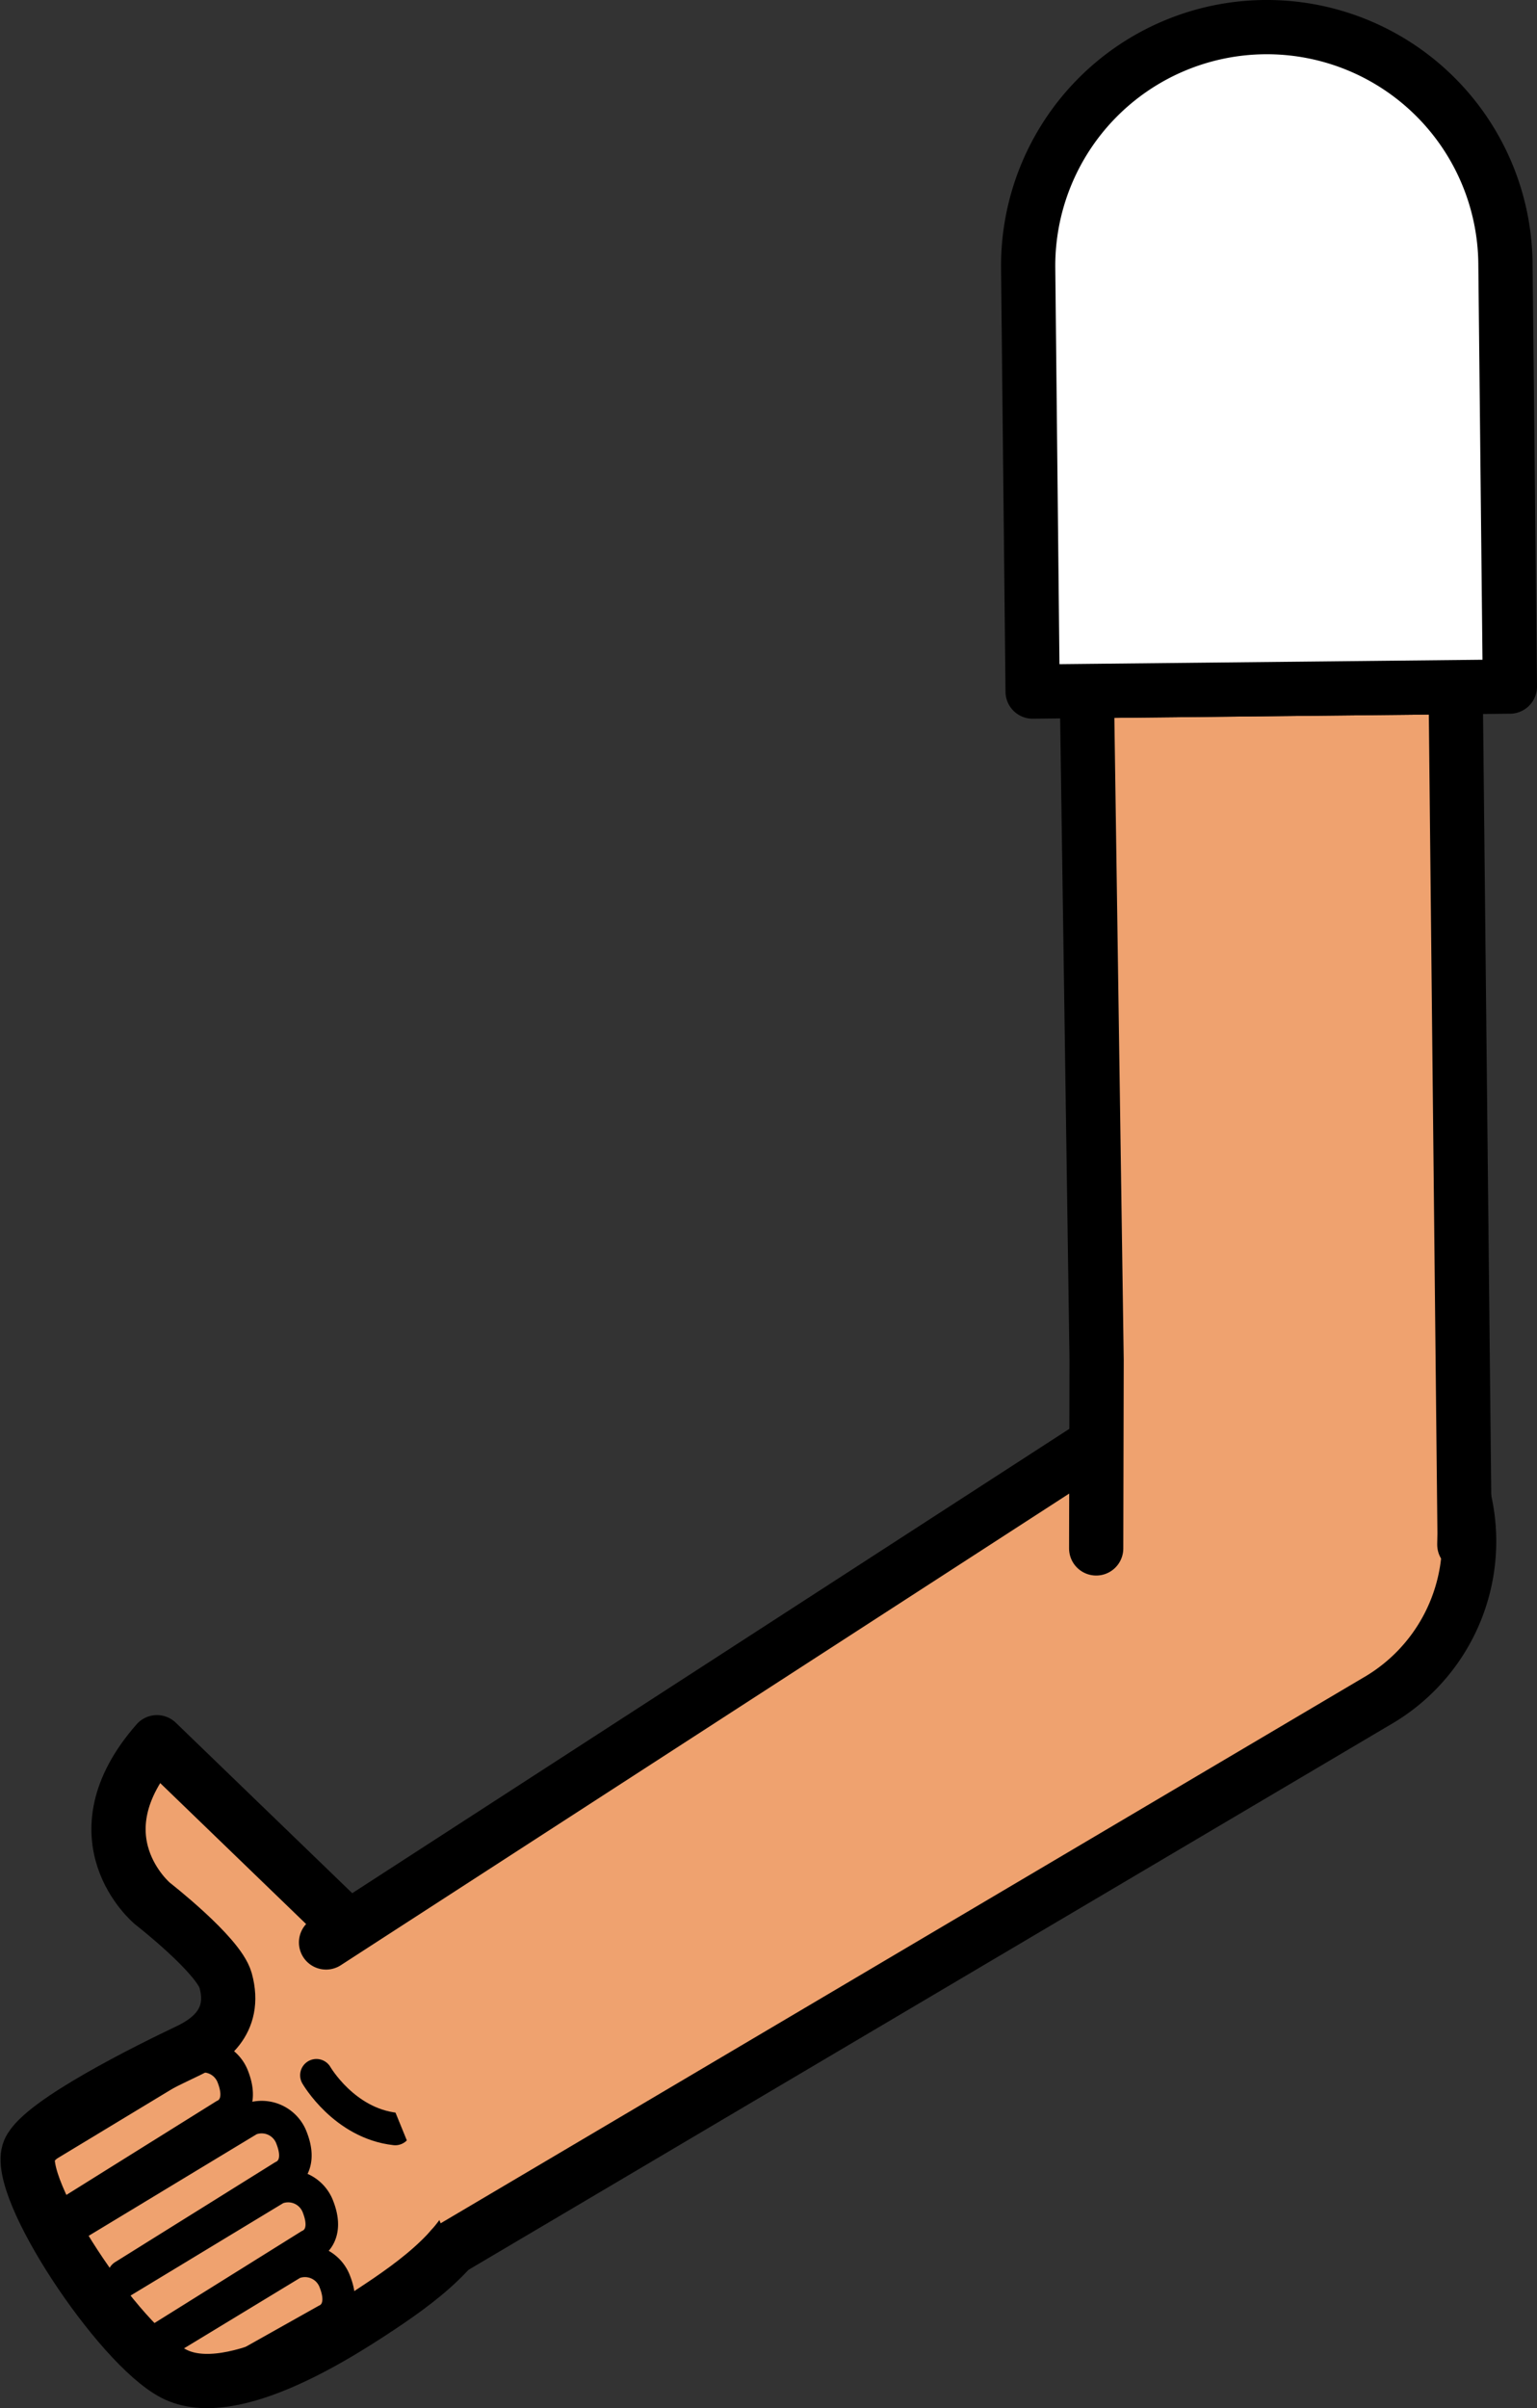 <svg xmlns="http://www.w3.org/2000/svg" viewBox="0 0 141.7 221.92"><rect x="0" y="0" width="141.7" height="221.92" fill="#333333" stroke="none"/><defs><style>.cls-1,.cls-5{fill:#fff;}.cls-1{stroke:red;}.cls-1,.cls-2,.cls-3,.cls-5{stroke-linejoin:round;}.cls-1,.cls-2,.cls-4,.cls-5{stroke-width:5px;}.cls-2,.cls-4{fill:#efa26f;}.cls-2,.cls-3,.cls-4,.cls-5{stroke:#000;}.cls-2,.cls-3,.cls-4{stroke-linecap:round;}.cls-3{fill:none;stroke-width:3px;}.cls-4{stroke-miterlimit:10;}</style></defs><g id="Calque_2" data-name="Calque 2"><g id="Calque_10" data-name="Calque 10"><g id="Bras_devant" data-name="Bras devant"><circle class="cls-1" cx="118.02" cy="141.49" r="16.75"/><path class="cls-2" d="M20.8,182.5c-.66-2.35-6.75-7.09-6.75-7.09s-7.3-6.06.42-14.86L38.65,183.9c6,7.25,7.18,10.22,6.17,16.48-.55,5.11-4.5,8.58-9,11.65-4.15,2.81-14.36,9.53-19.8,6.71-5.11-2.64-14.78-17.28-13.32-20.57,1.14-2.59,11.21-7.56,14.67-9.2C19,188.18,21.89,186.43,20.8,182.5Z"/><path class="cls-3" d="M2.83,198.63,17.6,189.7a2.94,2.94,0,0,1,3.88,1.71c1.08,2.8-.78,3.52-.78,3.52L5.15,204.64"/><path class="cls-3" d="M11.41,209.73l14.7-9.17s1.87-.73.78-3.52A2.94,2.94,0,0,0,23,195.32l-16.54,10"/><path class="cls-3" d="M10.68,210.61l14.77-8.94a2.94,2.94,0,0,1,3.88,1.72c1.08,2.8-.78,3.52-.78,3.52l-14.1,8.8"/><path class="cls-3" d="M13.69,216.64,27,208.56a2.94,2.94,0,0,1,3.88,1.72c1.09,2.8-.78,3.52-.78,3.52l-10.52,5.91"/><path class="cls-3" d="M29.17,191.24s2.55,4.42,7.27,4.95"/><path class="cls-4" d="M30.06,179l78.32-50.69.85-.56a17,17,0,1,1,18,28.84l-.88.52L41.58,207.22"/><polyline class="cls-2" points="101.06 142.69 101.06 142.65 101.1 125.33 100.2 63.68 134.2 63.32 135.02 141.31 135 142.3 135 142.34"/><path class="cls-5" d="M138.79,24.27l.41,39-44,.46-.41-39a22,22,0,0,1,44-.46Z"/></g></g></g></svg>